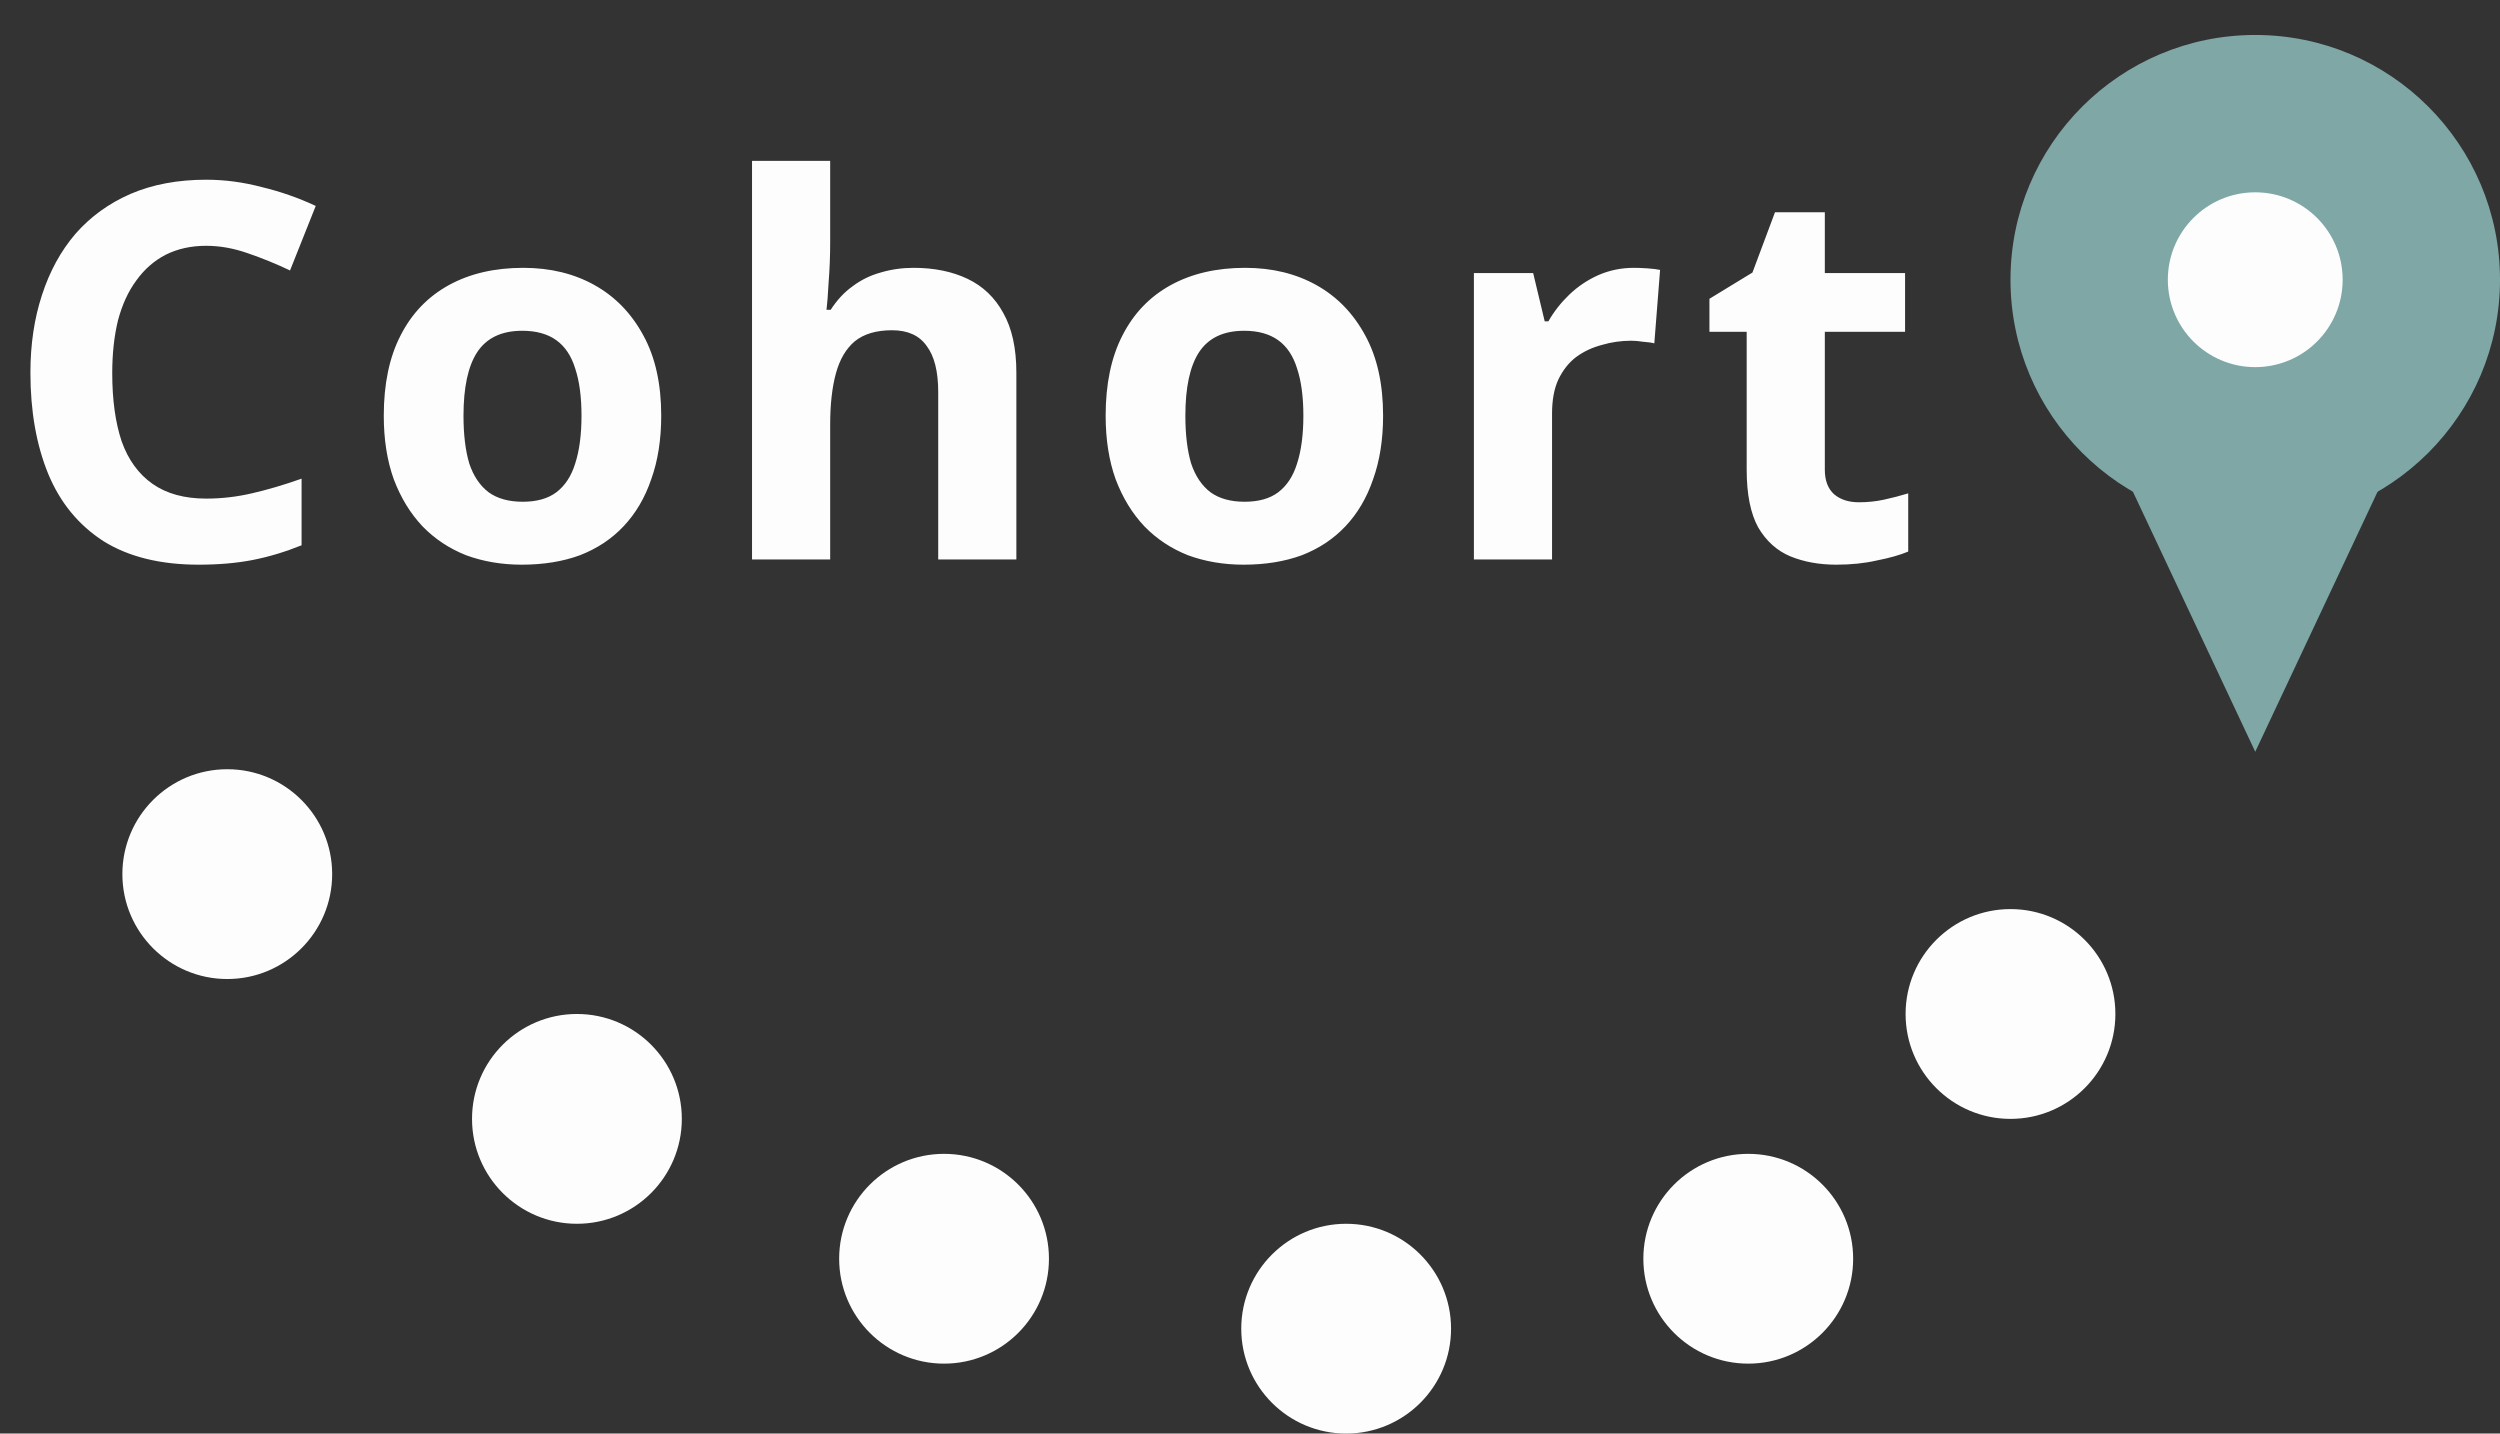 <svg width="143" height="82" viewBox="0 0 143 82" fill="none" xmlns="http://www.w3.org/2000/svg">
<rect x="0" y="0" width="143" height="82" fill="#333333" stroke="none"/>
<circle cx="13" cy="50" r="6" fill="#FDFDFD"/>
<circle cx="33" cy="64" r="6" fill="#FDFDFD"/>
<circle cx="54" cy="72" r="6" fill="#FDFDFD"/>
<circle cx="77" cy="76" r="6" fill="#FDFDFD"/>
<circle cx="100" cy="72" r="6" fill="#FDFDFD"/>
<circle cx="115" cy="58" r="6" fill="#FDFDFD"/>
<circle cx="129" cy="16" r="14" fill="#7EA7A6"/>
<path d="M129 43L119.474 22.75L138.526 22.75L129 43Z" fill="#7EA7A6"/>
<circle cx="129" cy="16" r="5" fill="#FDFDFD"/>
<path d="M11.79 14.06C10.93 14.06 10.16 14.23 9.48 14.57C8.82 14.91 8.26 15.4 7.8 16.04C7.34 16.66 6.99 17.42 6.75 18.32C6.53 19.22 6.42 20.23 6.42 21.35C6.42 22.87 6.6 24.17 6.96 25.25C7.34 26.31 7.93 27.12 8.73 27.68C9.53 28.24 10.55 28.52 11.79 28.52C12.67 28.52 13.54 28.42 14.4 28.22C15.28 28.02 16.23 27.74 17.25 27.38V31.19C16.31 31.57 15.38 31.85 14.46 32.03C13.54 32.21 12.51 32.3 11.37 32.3C9.17 32.3 7.35 31.85 5.91 30.95C4.49 30.03 3.44 28.75 2.76 27.11C2.08 25.45 1.74 23.52 1.74 21.32C1.74 19.7 1.96 18.22 2.4 16.88C2.84 15.52 3.48 14.35 4.32 13.37C5.18 12.39 6.23 11.63 7.47 11.09C8.73 10.55 10.17 10.28 11.79 10.28C12.85 10.28 13.91 10.42 14.97 10.7C16.05 10.96 17.08 11.32 18.06 11.78L16.59 15.47C15.79 15.09 14.98 14.76 14.16 14.48C13.36 14.2 12.57 14.06 11.79 14.06ZM37.822 23.78C37.822 25.14 37.632 26.35 37.252 27.41C36.892 28.47 36.362 29.37 35.662 30.11C34.982 30.83 34.152 31.38 33.172 31.76C32.192 32.12 31.082 32.3 29.842 32.3C28.702 32.3 27.642 32.12 26.662 31.76C25.702 31.38 24.872 30.83 24.172 30.11C23.472 29.37 22.922 28.47 22.522 27.41C22.142 26.35 21.952 25.14 21.952 23.78C21.952 21.96 22.272 20.43 22.912 19.19C23.552 17.93 24.472 16.97 25.672 16.31C26.872 15.65 28.292 15.32 29.932 15.32C31.472 15.32 32.832 15.65 34.012 16.31C35.192 16.97 36.122 17.93 36.802 19.19C37.482 20.43 37.822 21.96 37.822 23.78ZM26.512 23.78C26.512 24.86 26.622 25.77 26.842 26.51C27.082 27.23 27.452 27.78 27.952 28.16C28.452 28.52 29.102 28.7 29.902 28.7C30.702 28.7 31.342 28.52 31.822 28.16C32.322 27.78 32.682 27.23 32.902 26.51C33.142 25.77 33.262 24.86 33.262 23.78C33.262 22.7 33.142 21.8 32.902 21.08C32.682 20.36 32.322 19.82 31.822 19.46C31.322 19.1 30.672 18.92 29.872 18.92C28.692 18.92 27.832 19.33 27.292 20.15C26.772 20.95 26.512 22.16 26.512 23.78ZM47.486 13.85C47.486 14.65 47.456 15.42 47.396 16.16C47.356 16.9 47.316 17.42 47.276 17.72H47.516C47.876 17.16 48.296 16.71 48.776 16.37C49.256 16.01 49.786 15.75 50.366 15.59C50.966 15.41 51.596 15.32 52.256 15.32C53.436 15.32 54.466 15.53 55.346 15.95C56.226 16.37 56.906 17.02 57.386 17.9C57.886 18.78 58.136 19.92 58.136 21.32V32H53.666V22.43C53.666 21.25 53.446 20.37 53.006 19.79C52.586 19.19 51.926 18.89 51.026 18.89C50.126 18.89 49.416 19.1 48.896 19.52C48.396 19.94 48.036 20.55 47.816 21.35C47.596 22.15 47.486 23.13 47.486 24.29V32H43.016V9.2H47.486V13.85ZM79.113 23.78C79.113 25.14 78.923 26.35 78.543 27.41C78.183 28.47 77.653 29.37 76.953 30.11C76.273 30.83 75.443 31.38 74.463 31.76C73.483 32.12 72.373 32.3 71.133 32.3C69.993 32.3 68.933 32.12 67.953 31.76C66.993 31.38 66.163 30.83 65.463 30.11C64.763 29.37 64.213 28.47 63.813 27.41C63.433 26.35 63.243 25.14 63.243 23.78C63.243 21.96 63.563 20.43 64.203 19.19C64.843 17.93 65.763 16.97 66.963 16.31C68.163 15.65 69.583 15.32 71.223 15.32C72.763 15.32 74.123 15.65 75.303 16.31C76.483 16.97 77.413 17.93 78.093 19.19C78.773 20.43 79.113 21.96 79.113 23.78ZM67.803 23.78C67.803 24.86 67.913 25.77 68.133 26.51C68.373 27.23 68.743 27.78 69.243 28.16C69.743 28.52 70.393 28.7 71.193 28.7C71.993 28.7 72.633 28.52 73.113 28.16C73.613 27.78 73.973 27.23 74.193 26.51C74.433 25.77 74.553 24.86 74.553 23.78C74.553 22.7 74.433 21.8 74.193 21.08C73.973 20.36 73.613 19.82 73.113 19.46C72.613 19.1 71.963 18.92 71.163 18.92C69.983 18.92 69.123 19.33 68.583 20.15C68.063 20.95 67.803 22.16 67.803 23.78ZM93.457 15.32C93.677 15.32 93.937 15.33 94.237 15.35C94.537 15.37 94.777 15.4 94.957 15.44L94.627 19.64C94.487 19.6 94.277 19.57 93.997 19.55C93.737 19.51 93.507 19.49 93.307 19.49C92.727 19.49 92.167 19.57 91.627 19.73C91.087 19.87 90.597 20.1 90.157 20.42C89.737 20.74 89.397 21.17 89.137 21.71C88.897 22.23 88.777 22.88 88.777 23.66V32H84.307V15.62H87.697L88.357 18.38H88.567C88.887 17.82 89.287 17.31 89.767 16.85C90.247 16.39 90.797 16.02 91.417 15.74C92.057 15.46 92.737 15.32 93.457 15.32ZM106.33 28.73C106.83 28.73 107.31 28.68 107.77 28.58C108.23 28.48 108.69 28.36 109.15 28.22V31.55C108.67 31.75 108.07 31.92 107.35 32.06C106.65 32.22 105.88 32.3 105.04 32.3C104.06 32.3 103.18 32.14 102.4 31.82C101.64 31.5 101.03 30.95 100.57 30.17C100.13 29.37 99.91 28.27 99.91 26.87V18.98H97.78V17.09L100.24 15.59L101.53 12.14H104.38V15.62H108.97V18.98H104.38V26.87C104.38 27.49 104.56 27.96 104.92 28.28C105.28 28.58 105.75 28.73 106.33 28.73Z" fill="#FDFDFD"/>
</svg>
